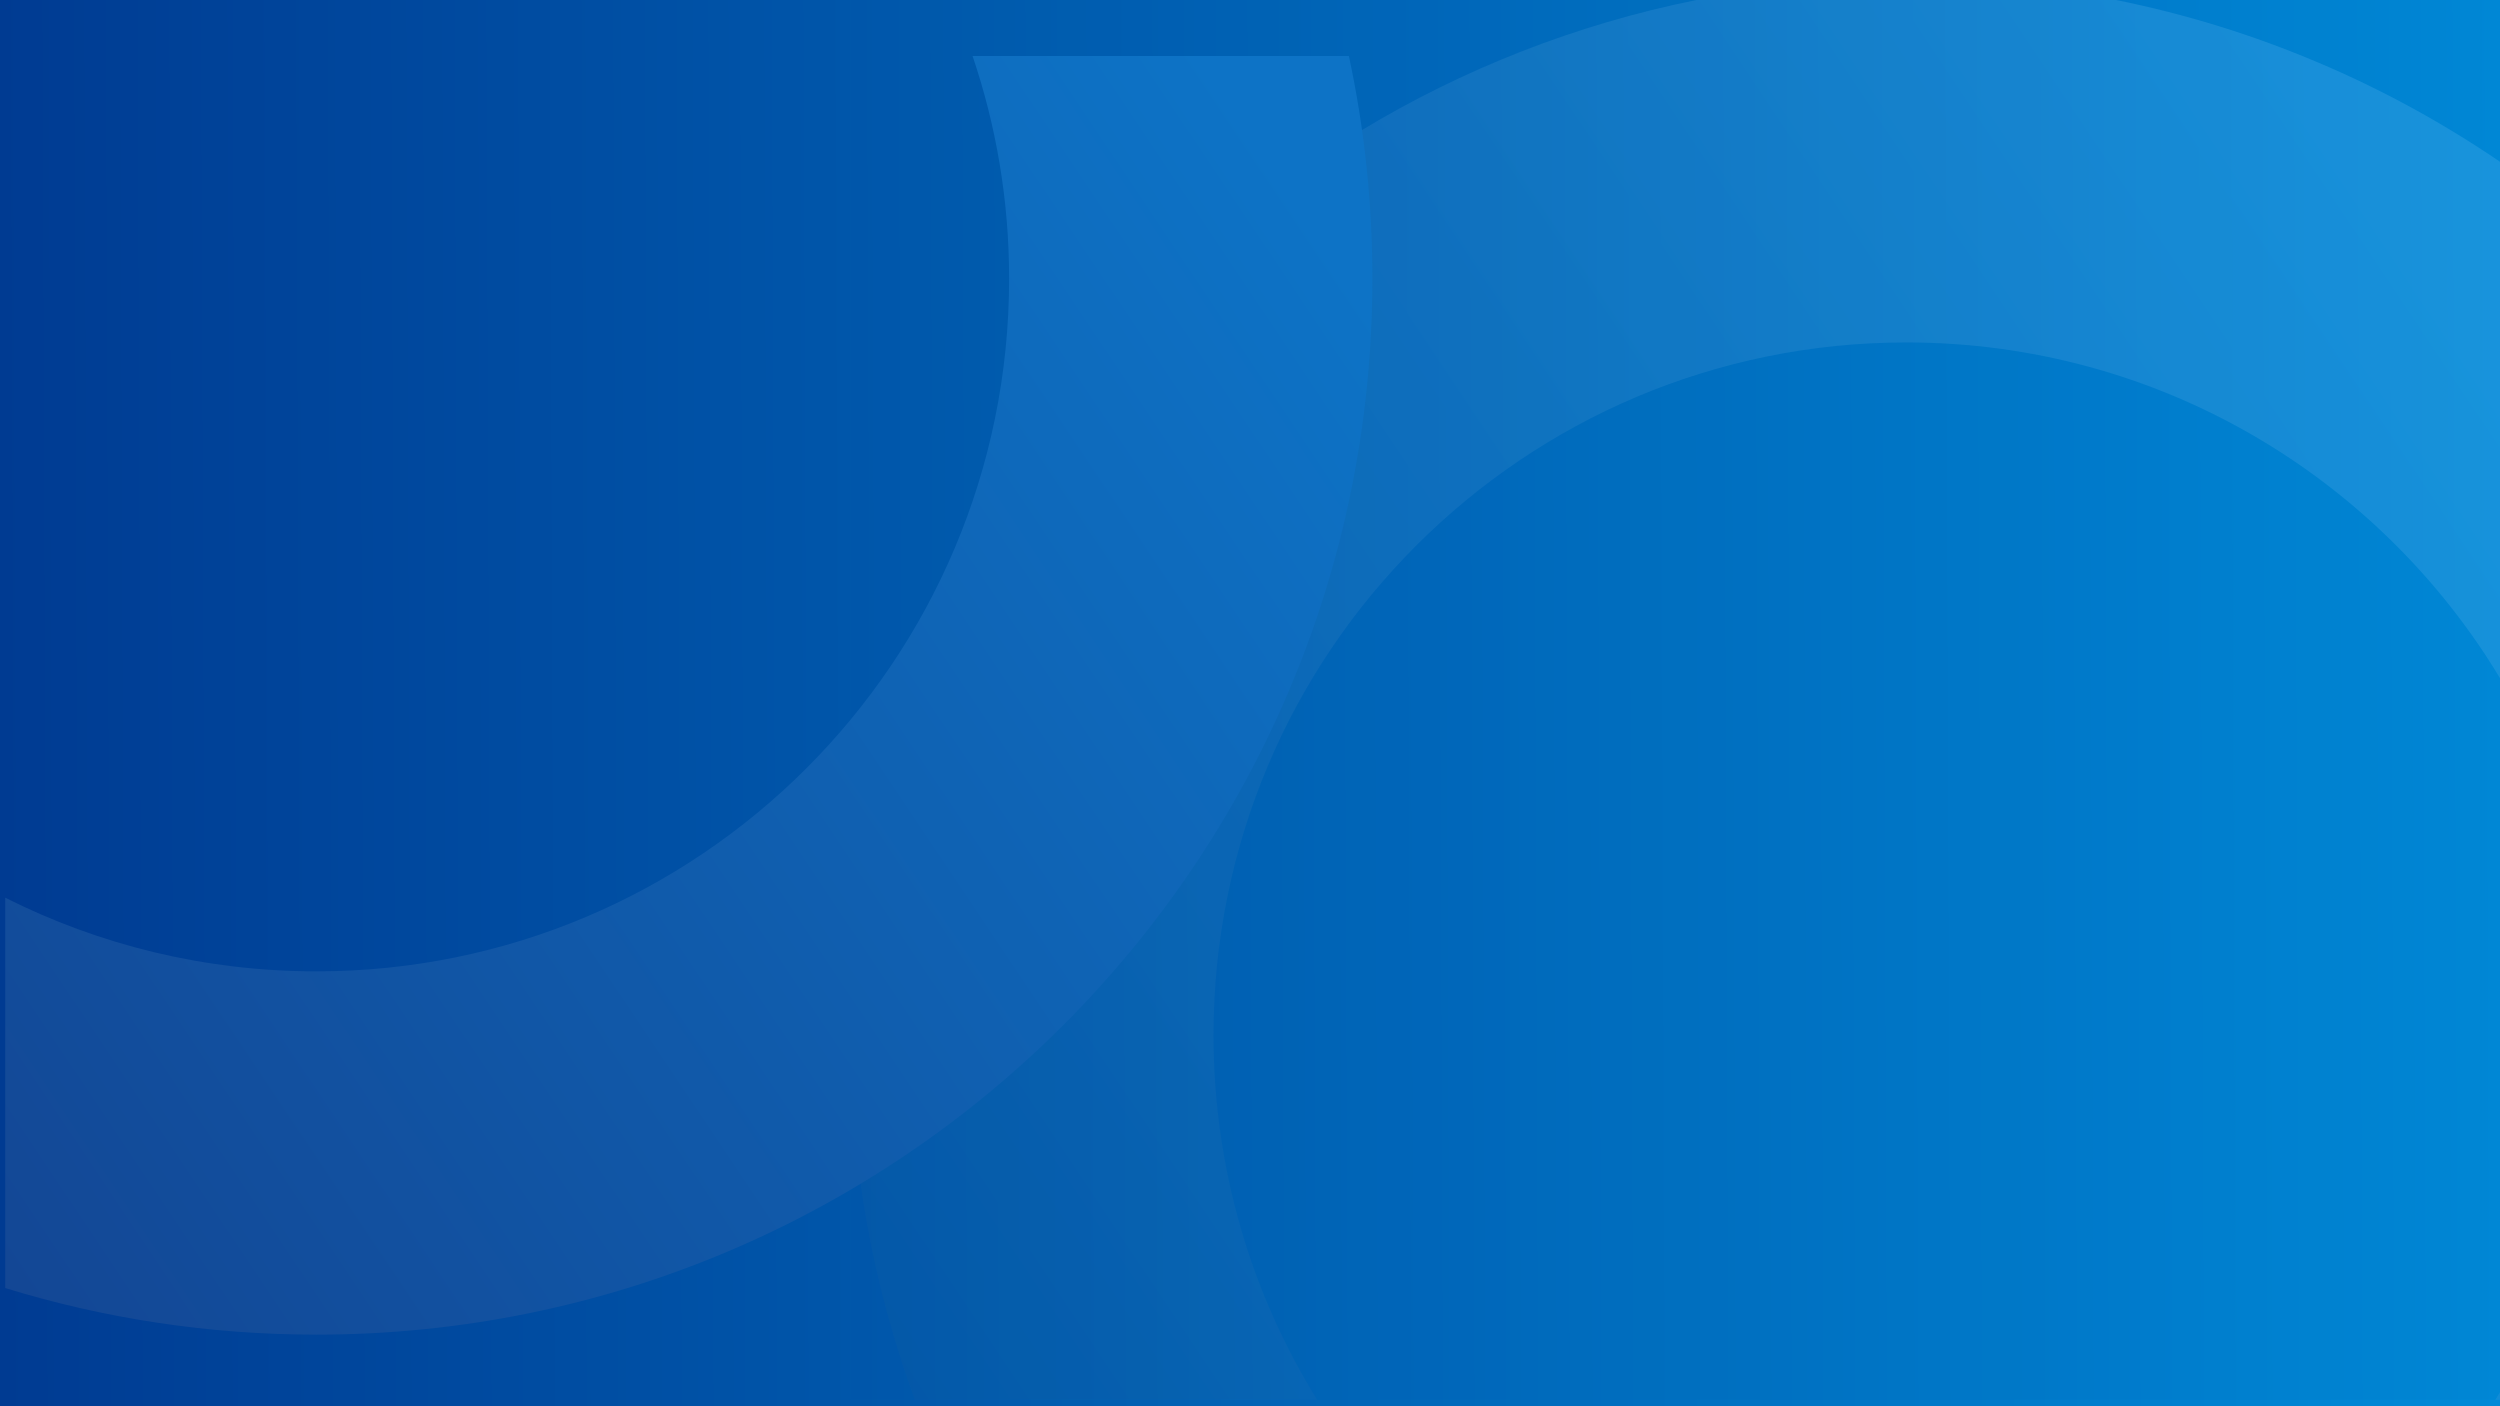 <svg width="1920" height="1080" viewBox="0 0 1920 1080" fill="none" xmlns="http://www.w3.org/2000/svg">
<g clip-path="url(#clip0_6136_16924)">
<rect width="1920" height="1080" fill="#F3F3F3"/>
<rect width="1920" height="1080" fill="url(#paint0_linear_6136_16924)"/>
<path opacity="0.2" fill-rule="evenodd" clip-rule="evenodd" d="M702.634 1075H1011.56C961.122 993.671 932 897.737 932 795C932 501.185 1170.18 263 1464 263C1657.52 263 1826.91 366.328 1920 520.823V124.244C1832.45 64.612 1732.63 21.671 1625.1 0H1302.9C932.174 74.716 653 402.256 653 795C653 893.411 670.528 987.729 702.634 1075ZM1920 1069.18C1918.83 1071.13 1917.64 1073.07 1916.44 1075H1920V1069.18Z" fill="url(#paint1_linear_6136_16924)"/>
<rect opacity="0.1" x="1920" width="1075" height="1267" transform="rotate(90 1920 0)" fill="url(#paint2_linear_6136_16924)"/>
<g filter="url(#filter0_d_6136_16924)">
<path fill-rule="evenodd" clip-rule="evenodd" d="M1050 171C1050 618.903 686.903 982 239 982C155.814 982 75.553 969.476 0 946.21V646.422C71.859 682.617 153.049 703 239 703C532.815 703 771 464.815 771 171C771 111.18 761.127 53.667 742.922 0H1031.94C1043.77 55.128 1050 112.337 1050 171Z" fill="url(#paint3_linear_6136_16924)"/>
</g>
</g>
<defs>
<filter id="filter0_d_6136_16924" x="-66" y="-27" width="1190" height="1122" filterUnits="userSpaceOnUse" color-interpolation-filters="sRGB">
<feFlood flood-opacity="0" result="BackgroundImageFix"/>
<feColorMatrix in="SourceAlpha" type="matrix" values="0 0 0 0 0 0 0 0 0 0 0 0 0 0 0 0 0 0 127 0" result="hardAlpha"/>
<feOffset dx="4" dy="43"/>
<feGaussianBlur stdDeviation="35"/>
<feComposite in2="hardAlpha" operator="out"/>
<feColorMatrix type="matrix" values="0 0 0 0 0 0 0 0 0 0.407 0 0 0 0 0.691 0 0 0 0.2 0"/>
<feBlend mode="normal" in2="BackgroundImageFix" result="effect1_dropShadow_6136_16924"/>
<feBlend mode="normal" in="SourceGraphic" in2="effect1_dropShadow_6136_16924" result="shape"/>
</filter>
<linearGradient id="paint0_linear_6136_16924" x1="1.51992e-05" y1="1080" x2="1924.01" y2="1072.82" gradientUnits="userSpaceOnUse">
<stop stop-color="#003B92"/>
<stop offset="1" stop-color="#008AD8"/>
</linearGradient>
<linearGradient id="paint1_linear_6136_16924" x1="1920" y1="263.5" x2="706" y2="1075" gradientUnits="userSpaceOnUse">
<stop stop-color="#87CEFF"/>
<stop offset="1" stop-color="#175C9C"/>
</linearGradient>
<linearGradient id="paint2_linear_6136_16924" x1="2457.5" y1="0" x2="2457.5" y2="1267" gradientUnits="userSpaceOnUse">
<stop stop-color="#016EBF"/>
<stop offset="1" stop-color="#0155A9"/>
</linearGradient>
<linearGradient id="paint3_linear_6136_16924" x1="1050" y1="190" x2="-20" y2="906.5" gradientUnits="userSpaceOnUse">
<stop stop-color="#0D73C6"/>
<stop offset="1" stop-color="#134795"/>
</linearGradient>
<clipPath id="clip0_6136_16924">
<rect width="1920" height="1080" fill="white"/>
</clipPath>
</defs>
</svg>
